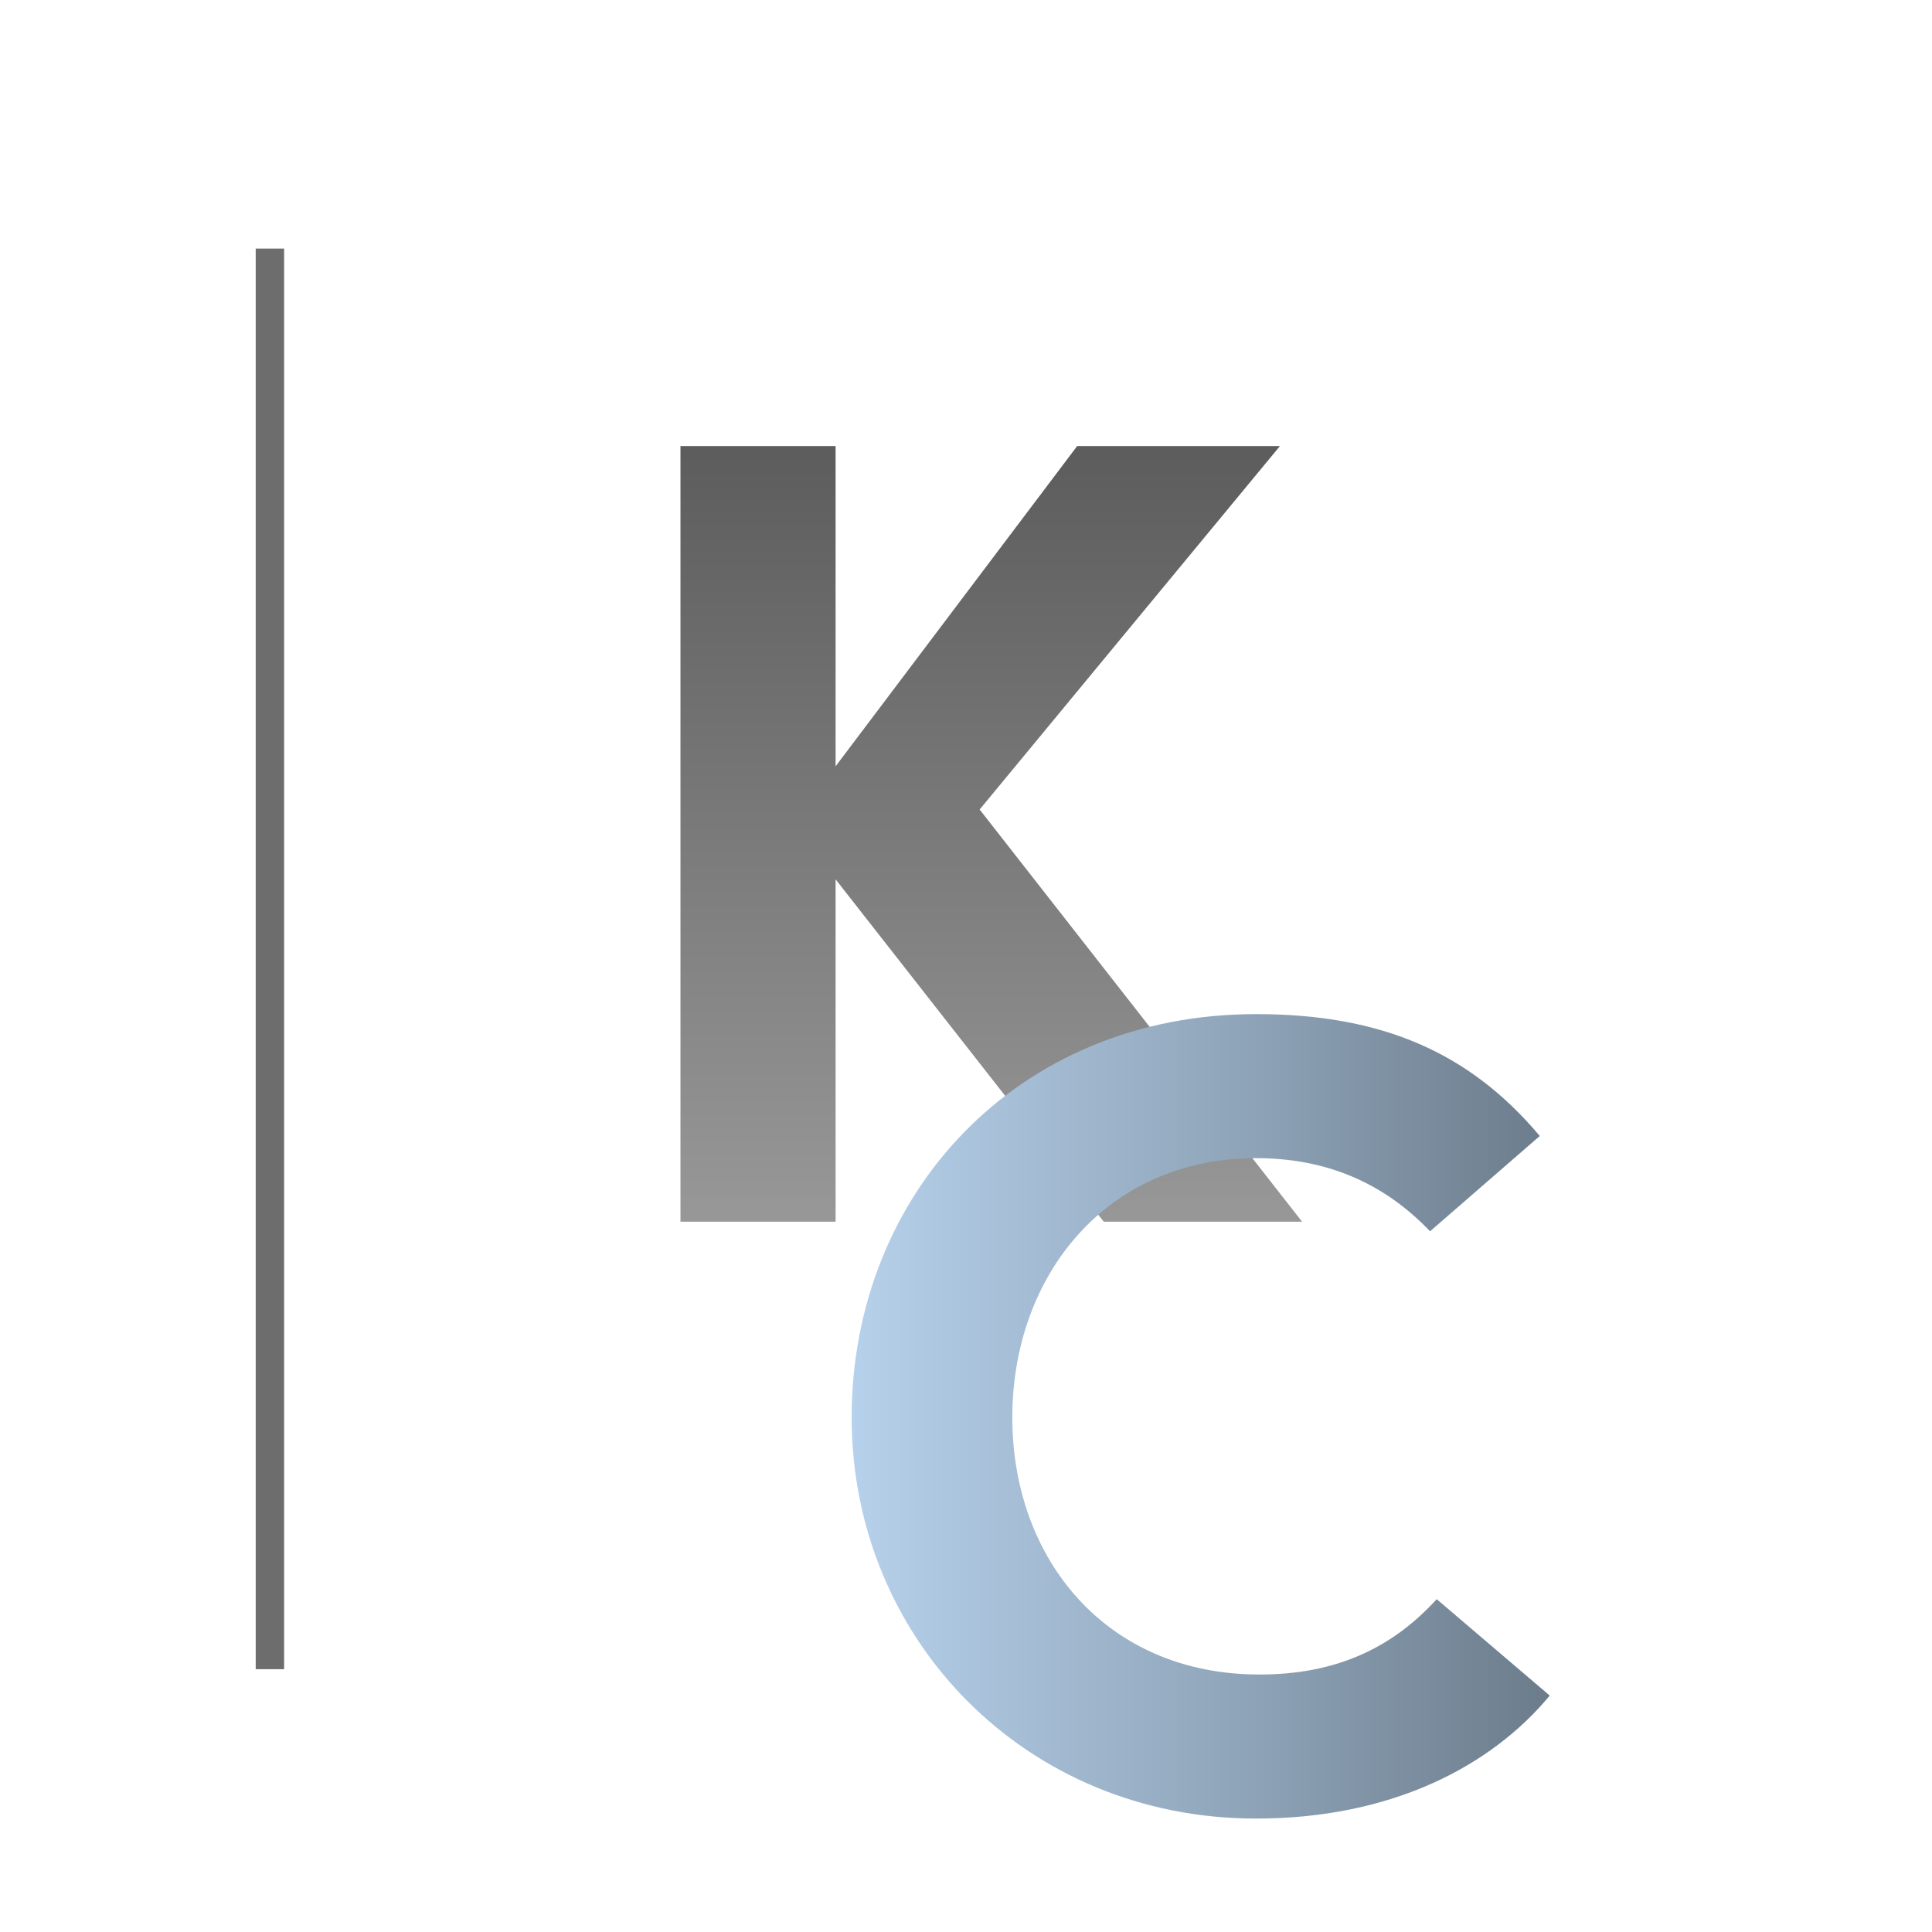 <svg xmlns="http://www.w3.org/2000/svg" version="1.1" xmlns:xlink="http://www.w3.org/1999/xlink" xmlns:svgjs="http://svgjs.dev/svgjs" width="1000" height="1000"><style>
    #light-icon {
      display: inline;
    }
    #dark-icon {
      display: none;
    }

    @media (prefers-color-scheme: dark) {
      #light-icon {
        display: none;
      }
      #dark-icon {
        display: inline;
      }
    }
  </style><g id="light-icon"><svg xmlns="http://www.w3.org/2000/svg" version="1.1" xmlns:xlink="http://www.w3.org/1999/xlink" xmlns:svgjs="http://svgjs.dev/svgjs" width="1000" height="1000"><g><g transform="matrix(14.706,0,0,14.706,132.353,0)"><svg xmlns="http://www.w3.org/2000/svg" version="1.1" xmlns:xlink="http://www.w3.org/1999/xlink" xmlns:svgjs="http://svgjs.dev/svgjs" width="50" height="68"><svg width="50" height="68" viewBox="0 0 50 68" fill="none" xmlns="http://www.w3.org/2000/svg">
<line x1="0.5" y1="8.75" x2="0.5" y2="58.75" stroke="#6D6D6D"></line>
<g filter="url(#filter0_d_22_988)">
<path d="M29.848 39L20.41 26.949V39H14.95V11.7H20.41V22.971L28.912 11.7H36.049L25.48 24.492L36.829 39H29.848Z" fill="url(#paint0_linear_22_988)"></path>
</g>
<g filter="url(#filter1_d_22_988)">
<path d="M35.21 60.007C27.098 60.007 20.975 53.689 20.975 45.889C20.975 38.05 26.786 31.693 35.21 31.693C39.656 31.693 42.737 33.058 45.194 35.983L41.333 39.337C39.695 37.621 37.667 36.763 35.21 36.763C29.945 36.763 26.63 40.897 26.63 45.889C26.63 50.881 29.945 54.937 35.327 54.937C37.979 54.937 39.968 54.04 41.567 52.285L45.545 55.678C43.478 58.174 39.968 60.007 35.21 60.007Z" fill="url(#paint1_linear_22_988)"></path>
</g>
<defs>
<filter id="filter0_d_22_988" x="10.95" y="11.7" width="29.879" height="35.3" filterUnits="userSpaceOnUse" color-interpolation-filters="sRGB">
<feFlood flood-opacity="0" result="BackgroundImageFix"></feFlood>
<feColorMatrix in="SourceAlpha" type="matrix" values="0 0 0 0 0 0 0 0 0 0 0 0 0 0 0 0 0 0 127 0" result="hardAlpha"></feColorMatrix>
<feOffset dy="4"></feOffset>
<feGaussianBlur stdDeviation="2"></feGaussianBlur>
<feComposite in2="hardAlpha" operator="out"></feComposite>
<feColorMatrix type="matrix" values="0 0 0 0 0 0 0 0 0 0 0 0 0 0 0 0 0 0 0.25 0"></feColorMatrix>
<feBlend mode="normal" in2="BackgroundImageFix" result="effect1_dropShadow_22_988"></feBlend>
<feBlend mode="normal" in="SourceGraphic" in2="effect1_dropShadow_22_988" result="shape"></feBlend>
</filter>
<filter id="filter1_d_22_988" x="16.975" y="31.693" width="32.57" height="36.314" filterUnits="userSpaceOnUse" color-interpolation-filters="sRGB">
<feFlood flood-opacity="0" result="BackgroundImageFix"></feFlood>
<feColorMatrix in="SourceAlpha" type="matrix" values="0 0 0 0 0 0 0 0 0 0 0 0 0 0 0 0 0 0 127 0" result="hardAlpha"></feColorMatrix>
<feOffset dy="4"></feOffset>
<feGaussianBlur stdDeviation="2"></feGaussianBlur>
<feComposite in2="hardAlpha" operator="out"></feComposite>
<feColorMatrix type="matrix" values="0 0 0 0 0 0 0 0 0 0 0 0 0 0 0 0 0 0 0.25 0"></feColorMatrix>
<feBlend mode="normal" in2="BackgroundImageFix" result="effect1_dropShadow_22_988"></feBlend>
<feBlend mode="normal" in="SourceGraphic" in2="effect1_dropShadow_22_988" result="shape"></feBlend>
</filter>
<linearGradient id="paint0_linear_22_988" x1="24.5" y1="0" x2="24.5" y2="47" gradientUnits="userSpaceOnUse">
<stop stop-color="#434343"></stop>
<stop offset="1" stop-color="#A9A9A9"></stop>
</linearGradient>
<linearGradient id="paint1_linear_22_988" x1="20" y1="44" x2="46" y2="44" gradientUnits="userSpaceOnUse">
<stop stop-color="#B9D4EF"></stop>
<stop offset="0.591" stop-color="#8DA2B6"></stop>
<stop offset="1" stop-color="#6A7A89"></stop>
</linearGradient>
</defs>
</svg></svg></g></g></svg></g><g id="dark-icon"><svg xmlns="http://www.w3.org/2000/svg" version="1.1" xmlns:xlink="http://www.w3.org/1999/xlink" xmlns:svgjs="http://svgjs.dev/svgjs" width="1000" height="1000"><g><g transform="matrix(14.706,0,0,14.706,132.353,0)"><svg xmlns="http://www.w3.org/2000/svg" version="1.1" xmlns:xlink="http://www.w3.org/1999/xlink" xmlns:svgjs="http://svgjs.dev/svgjs" width="50" height="68"><svg width="50" height="68" viewBox="0 0 50 68" fill="none" xmlns="http://www.w3.org/2000/svg">
<line x1="0.5" y1="8.75" x2="0.5" y2="58.75" stroke="white"></line>
<g filter="url(#filter0_d_19_985)">
<path d="M29.848 39L20.41 26.949V39H14.95V11.7H20.41V22.971L28.912 11.7H36.049L25.48 24.492L36.829 39H29.848Z" fill="url(#paint0_linear_19_985)"></path>
</g>
<g filter="url(#filter1_d_19_985)">
<path d="M35.21 60.007C27.098 60.007 20.975 53.689 20.975 45.889C20.975 38.05 26.786 31.693 35.21 31.693C39.656 31.693 42.737 33.058 45.194 35.983L41.333 39.337C39.695 37.621 37.667 36.763 35.21 36.763C29.945 36.763 26.63 40.897 26.63 45.889C26.63 50.881 29.945 54.937 35.327 54.937C37.979 54.937 39.968 54.04 41.567 52.285L45.545 55.678C43.478 58.174 39.968 60.007 35.21 60.007Z" fill="url(#paint1_linear_19_985)"></path>
</g>
<defs>
<filter id="filter0_d_19_985" x="10.95" y="11.7" width="29.879" height="35.3" filterUnits="userSpaceOnUse" color-interpolation-filters="sRGB">
<feFlood flood-opacity="0" result="BackgroundImageFix"></feFlood>
<feColorMatrix in="SourceAlpha" type="matrix" values="0 0 0 0 0 0 0 0 0 0 0 0 0 0 0 0 0 0 127 0" result="hardAlpha"></feColorMatrix>
<feOffset dy="4"></feOffset>
<feGaussianBlur stdDeviation="2"></feGaussianBlur>
<feComposite in2="hardAlpha" operator="out"></feComposite>
<feColorMatrix type="matrix" values="0 0 0 0 0 0 0 0 0 0 0 0 0 0 0 0 0 0 0.25 0"></feColorMatrix>
<feBlend mode="normal" in2="BackgroundImageFix" result="effect1_dropShadow_19_985"></feBlend>
<feBlend mode="normal" in="SourceGraphic" in2="effect1_dropShadow_19_985" result="shape"></feBlend>
</filter>
<filter id="filter1_d_19_985" x="16.975" y="31.693" width="32.57" height="36.314" filterUnits="userSpaceOnUse" color-interpolation-filters="sRGB">
<feFlood flood-opacity="0" result="BackgroundImageFix"></feFlood>
<feColorMatrix in="SourceAlpha" type="matrix" values="0 0 0 0 0 0 0 0 0 0 0 0 0 0 0 0 0 0 127 0" result="hardAlpha"></feColorMatrix>
<feOffset dy="4"></feOffset>
<feGaussianBlur stdDeviation="2"></feGaussianBlur>
<feComposite in2="hardAlpha" operator="out"></feComposite>
<feColorMatrix type="matrix" values="0 0 0 0 0 0 0 0 0 0 0 0 0 0 0 0 0 0 0.25 0"></feColorMatrix>
<feBlend mode="normal" in2="BackgroundImageFix" result="effect1_dropShadow_19_985"></feBlend>
<feBlend mode="normal" in="SourceGraphic" in2="effect1_dropShadow_19_985" result="shape"></feBlend>
</filter>
<linearGradient id="paint0_linear_19_985" x1="24.5" y1="0" x2="24.5" y2="47" gradientUnits="userSpaceOnUse">
<stop stop-color="#EBECED"></stop>
<stop offset="0.769" stop-color="white"></stop>
<stop offset="1" stop-color="#868687"></stop>
</linearGradient>
<linearGradient id="paint1_linear_19_985" x1="20" y1="44" x2="46" y2="44" gradientUnits="userSpaceOnUse">
<stop stop-color="#B9D4EF"></stop>
<stop offset="1" stop-color="#6A7A89"></stop>
</linearGradient>
</defs>
</svg></svg></g></g></svg></g></svg>